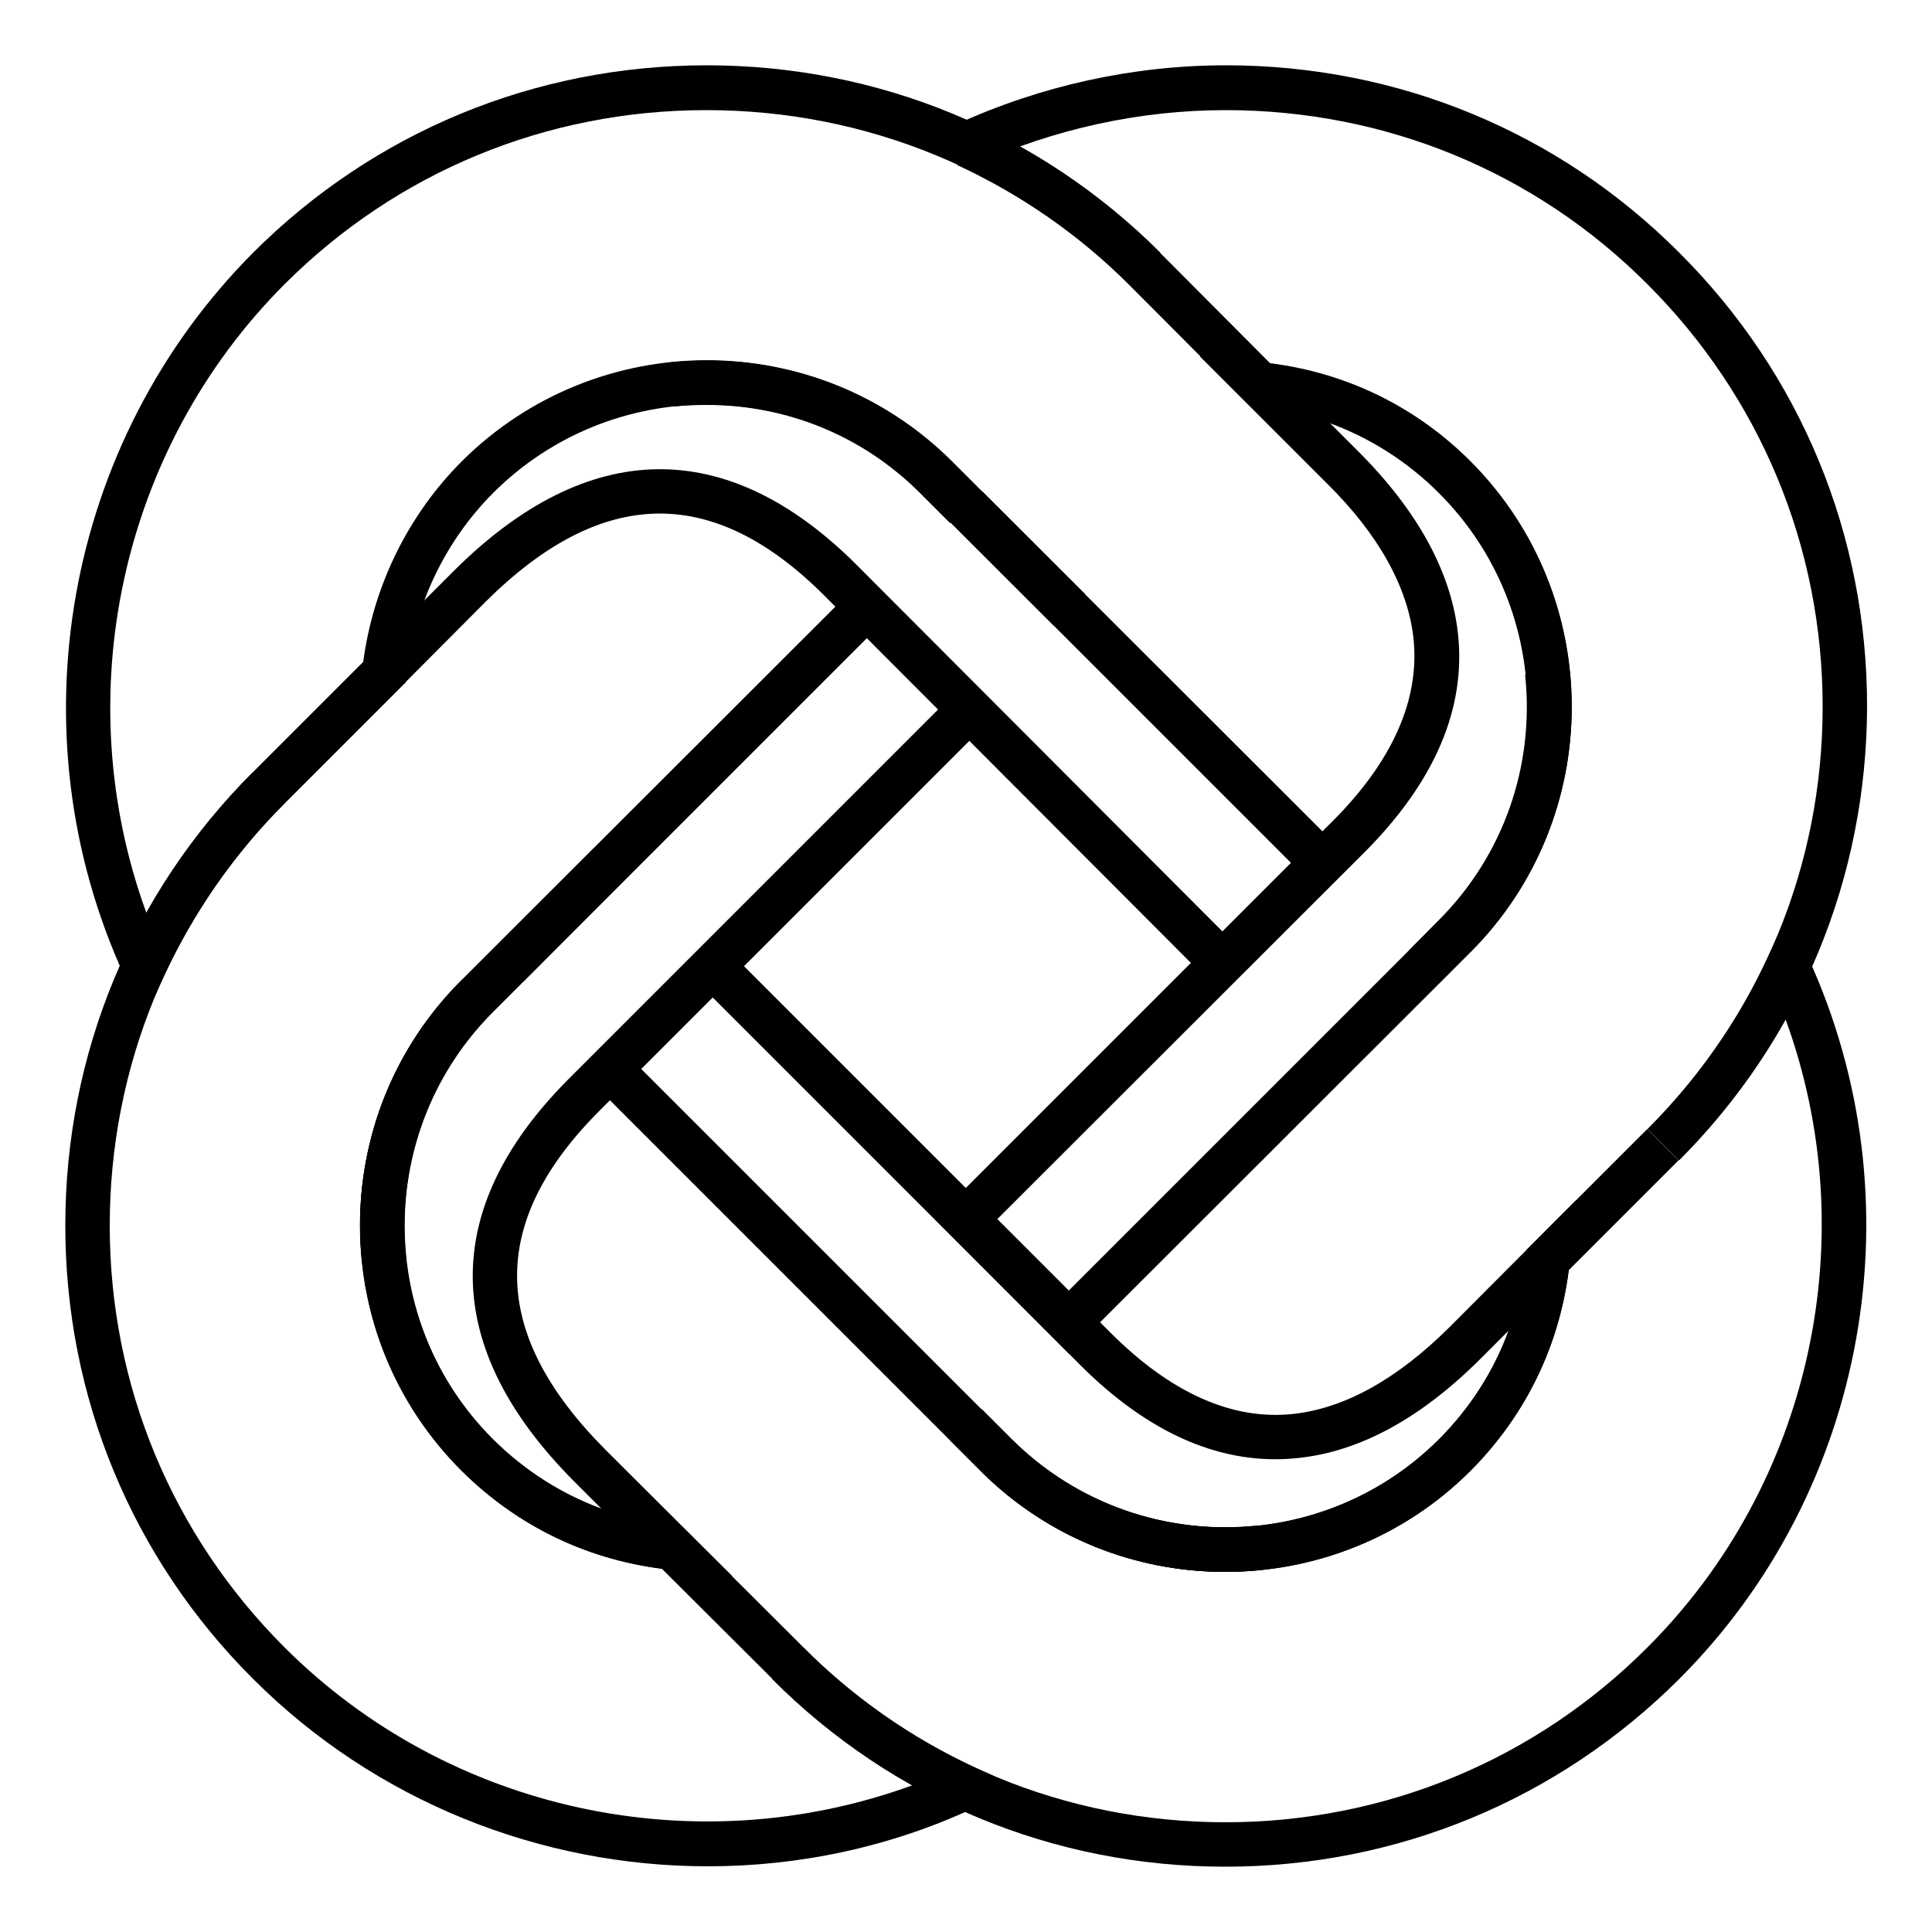 <?xml version="1.0" encoding="utf-8"?>
<!-- Generator: Adobe Illustrator 19.2.1, SVG Export Plug-In . SVG Version: 6.00 Build 0)  -->
<svg version="1.1" id="Слой_1" xmlns="http://www.w3.org/2000/svg" xmlns:xlink="http://www.w3.org/1999/xlink" x="0px" y="0px"
	 viewBox="0 0 500 500" style="enable-background:new 0 0 500 500;" xml:space="preserve">
<g>
	<path d="M37.3,263.8l-5.2-11.4c-28.8-62.9-15.4-138,33.4-187l4.1,4.1l-4.1-4.1c31.3-31.3,73-48.5,117.4-48.5S269,34.1,300.3,65.4
		l-8.1,8.1c-29.2-29-68-45-109.4-45s-80.1,16-109.2,45.1c-42.5,42.6-56.2,106.6-35.7,162.7c7.5-13.4,16.7-25.6,27.6-36.5L94,171.3
		c2.6-19.6,11.6-38,25.5-51.9c35-34.9,91.9-34.9,126.9,0l99.3,99.2l-8.2,8.1l-99.2-99.2c-30.5-30.4-80.1-30.4-110.6,0
		c-12.5,12.5-20.5,29.2-22.4,47l-0.2,2L73.6,208c-12.9,12.9-23.3,27.8-31.1,44.5L37.3,263.8z M372.8,254.1l-8.2-8.1l7.7-7.8
		c16.7-16.7,24.9-39.8,22.4-63.6l11.4-1.2c2.8,27.2-6.5,53.8-25.7,73L372.8,254.1z"/>
	<path d="M317.1,483.1L317.1,483.1c-44.4,0-86-17.2-117.3-48.6l8.1-8.1c29.1,29.1,67.9,45.2,109.2,45.2s80.1-16.1,109.2-45.2
		c42.6-42.5,56.3-106.5,35.8-162.6c-7.4,13.3-16.7,25.6-27.6,36.5l-8.1-8.1c13-13,23.5-28,31.1-44.5l5.2-11.4l5.2,11.4
		c28.9,63,15.5,138.1-33.4,186.9C403.2,465.8,361.5,483.1,317.1,483.1"/>
	<path d="M93.7,326.7c-2.9-27.2,6.5-53.8,25.7-72.9l7.8-7.8l8.1,8.1l-7.8,7.8c-16.7,16.7-24.9,39.9-22.4,63.6L93.7,326.7z"/>
	<path d="M317.1,406.8c-23,0-45.9-8.7-63.4-26.2l8.1-8.1c30.5,30.4,80.1,30.4,110.6,0c12.7-12.8,20.5-29,22.4-47l0.2-2l31.3-31.3
		l8.1,8.1L406,328.7c-2.5,19.8-11.3,37.7-25.4,51.9C363.1,398.1,340.1,406.8,317.1,406.8"/>
	<path d="M245.9,135.4l-7.8-7.8c-14.7-14.7-34.3-22.8-55.2-22.8c-2.8,0-5.6,0.1-8.4,0.4l-1.2-11.4c3.2-0.3,6.4-0.5,9.6-0.5
		c24,0,46.5,9.3,63.3,26.2l7.8,7.8L245.9,135.4z"/>
	<path d="M183.2,483c-43.3,0-86-16.8-117.7-48.5c-31.3-31.2-48.6-72.9-48.6-117.3s17.2-86.1,48.6-117.4l8.1,8.1
		C44.5,237,28.4,275.8,28.4,317.2c0,41.3,16.1,80,45.2,109.1c42.6,42.6,106.6,56.2,162.6,35.7c-13.4-7.5-25.6-16.7-36.4-27.6
		L171.3,406c-19.8-2.6-37.7-11.3-51.9-25.5c-16.9-16.9-26.2-39.4-26.2-63.4s9.3-46.5,26.2-63.4l8.1,8.1
		c-14.7,14.7-22.9,34.4-22.9,55.3s8.1,40.6,22.9,55.3c12.8,12.7,29,20.5,47,22.4l2,0.2l31.4,31.3c12.8,12.9,27.8,23.4,44.4,31.1
		l11.4,5.2l-11.4,5.2C230.3,478.1,206.6,483,183.2,483"/>
	<path d="M434.5,300.3l-8.1-8.1c29.2-29.2,45.3-68,45.3-109.3s-16.1-80.1-45.3-109.3c-29-29.1-67.8-45.1-109.2-45.1l0,0
		c-22.2,0-44.6,4.9-64.7,14.1l-4.8-10.5c21.6-9.9,45.6-15.2,69.5-15.2h0.1c44.4,0,86.1,17.2,117.3,48.5
		c31.4,31.3,48.6,73,48.6,117.4C483.1,227.3,465.8,269,434.5,300.3"/>
	<path d="M317,406.8c-23.7,0-46.3-9.2-63.3-26.2l-7.8-7.8l8.2-8.1l7.8,7.8c16.8,16.7,40,24.8,63.6,22.3l1.2,11.5
		C323.4,406.6,320.2,406.8,317,406.8"/>
	<path d="M380.6,246.3l-8.1-8.1c30.5-30.5,30.5-80.1,0-110.6c-12.7-12.7-28.9-20.5-47-22.3l-2-0.2l-31.3-31.4
		c-12.9-12.9-27.9-23.3-44.5-31l4.8-10.5c17.8,8.2,33.9,19.4,47.8,33.3L328.7,94c19.9,2.5,37.8,11.3,51.9,25.4
		C415.5,154.4,415.5,211.3,380.6,246.3"/>
	<path d="M317.1,406.8c-23,0-45.9-8.7-63.4-26.2l-99.5-99.5l8.1-8.1l99.5,99.5c30.5,30.4,80.1,30.4,110.6,0
		c8.1-8.1,14.2-17.6,18-28.1l-7.2,7.2c-15.3,15.3-31.1,24-47,25.7c-19.5,2.2-38.7-6-56.9-24.3l-98.6-98.6l8.1-8.1l98.6,98.6
		c15.7,15.7,31.7,22.8,47.5,21c13.2-1.5,26.7-9,40.2-22.4l32.8-32.9l-1.7,16.2c-2.2,20.6-11,39.2-25.7,53.9
		C363.1,398.1,340.1,406.8,317.1,406.8 M135.4,254.1l-8.2-8.1l26.6-26.6l8.1,8.1L135.4,254.1z"/>
	<path d="M189.5,407.9l-16.2-1.7c-20.6-2.1-39.2-11-53.9-25.6c-35-35-35-91.9,0-126.9L220,153.2l8.1,8.2L127.6,261.9
		c-30.5,30.5-30.5,80.1,0,110.6c8.1,8.1,17.7,14.2,28.1,18l-7.1-7.1c-34.5-34.6-35-70.5-1.5-104.1l99.4-99.4l8.1,8.1l-99.4,99.4
		c-29,29-28.5,57.7,1.5,87.8L189.5,407.9z"/>
	<rect x="257.6" y="125.8" transform="matrix(0.707 -0.708 0.708 0.707 -25.079 228.787)" width="11.5" height="37.6"/>
	<path d="M311.1,252.1l-97.6-97.8c-28.9-29-57.7-28.5-87.8,1.4L104.5,177l-8.2-8.1l21.3-21.3c34.6-34.4,70.6-34.9,104.1-1.4
		l97.6,97.8L311.1,252.1z"/>
	<path d="M276.6,350.3l-34.7-34.8l102.9-102.9c15.7-15.7,22.7-31.7,21-47.5c-1.5-13.2-9-26.8-22.5-40.1l-32.8-32.8l16.1,1.7
		c20.7,2.2,39.3,11,53.9,25.7c35,35,35,91.9,0,126.9L276.6,350.3z M258.1,315.5l18.5,18.5l95.8-95.8c30.5-30.5,30.5-80.1,0-110.6
		c-8.1-8.1-17.7-14.2-28.2-18.1l7.3,7.3c15.3,15.3,24,31.1,25.8,47c2.2,19.5-6,38.6-24.3,56.9L258.1,315.5z"/>
</g>
</svg>
